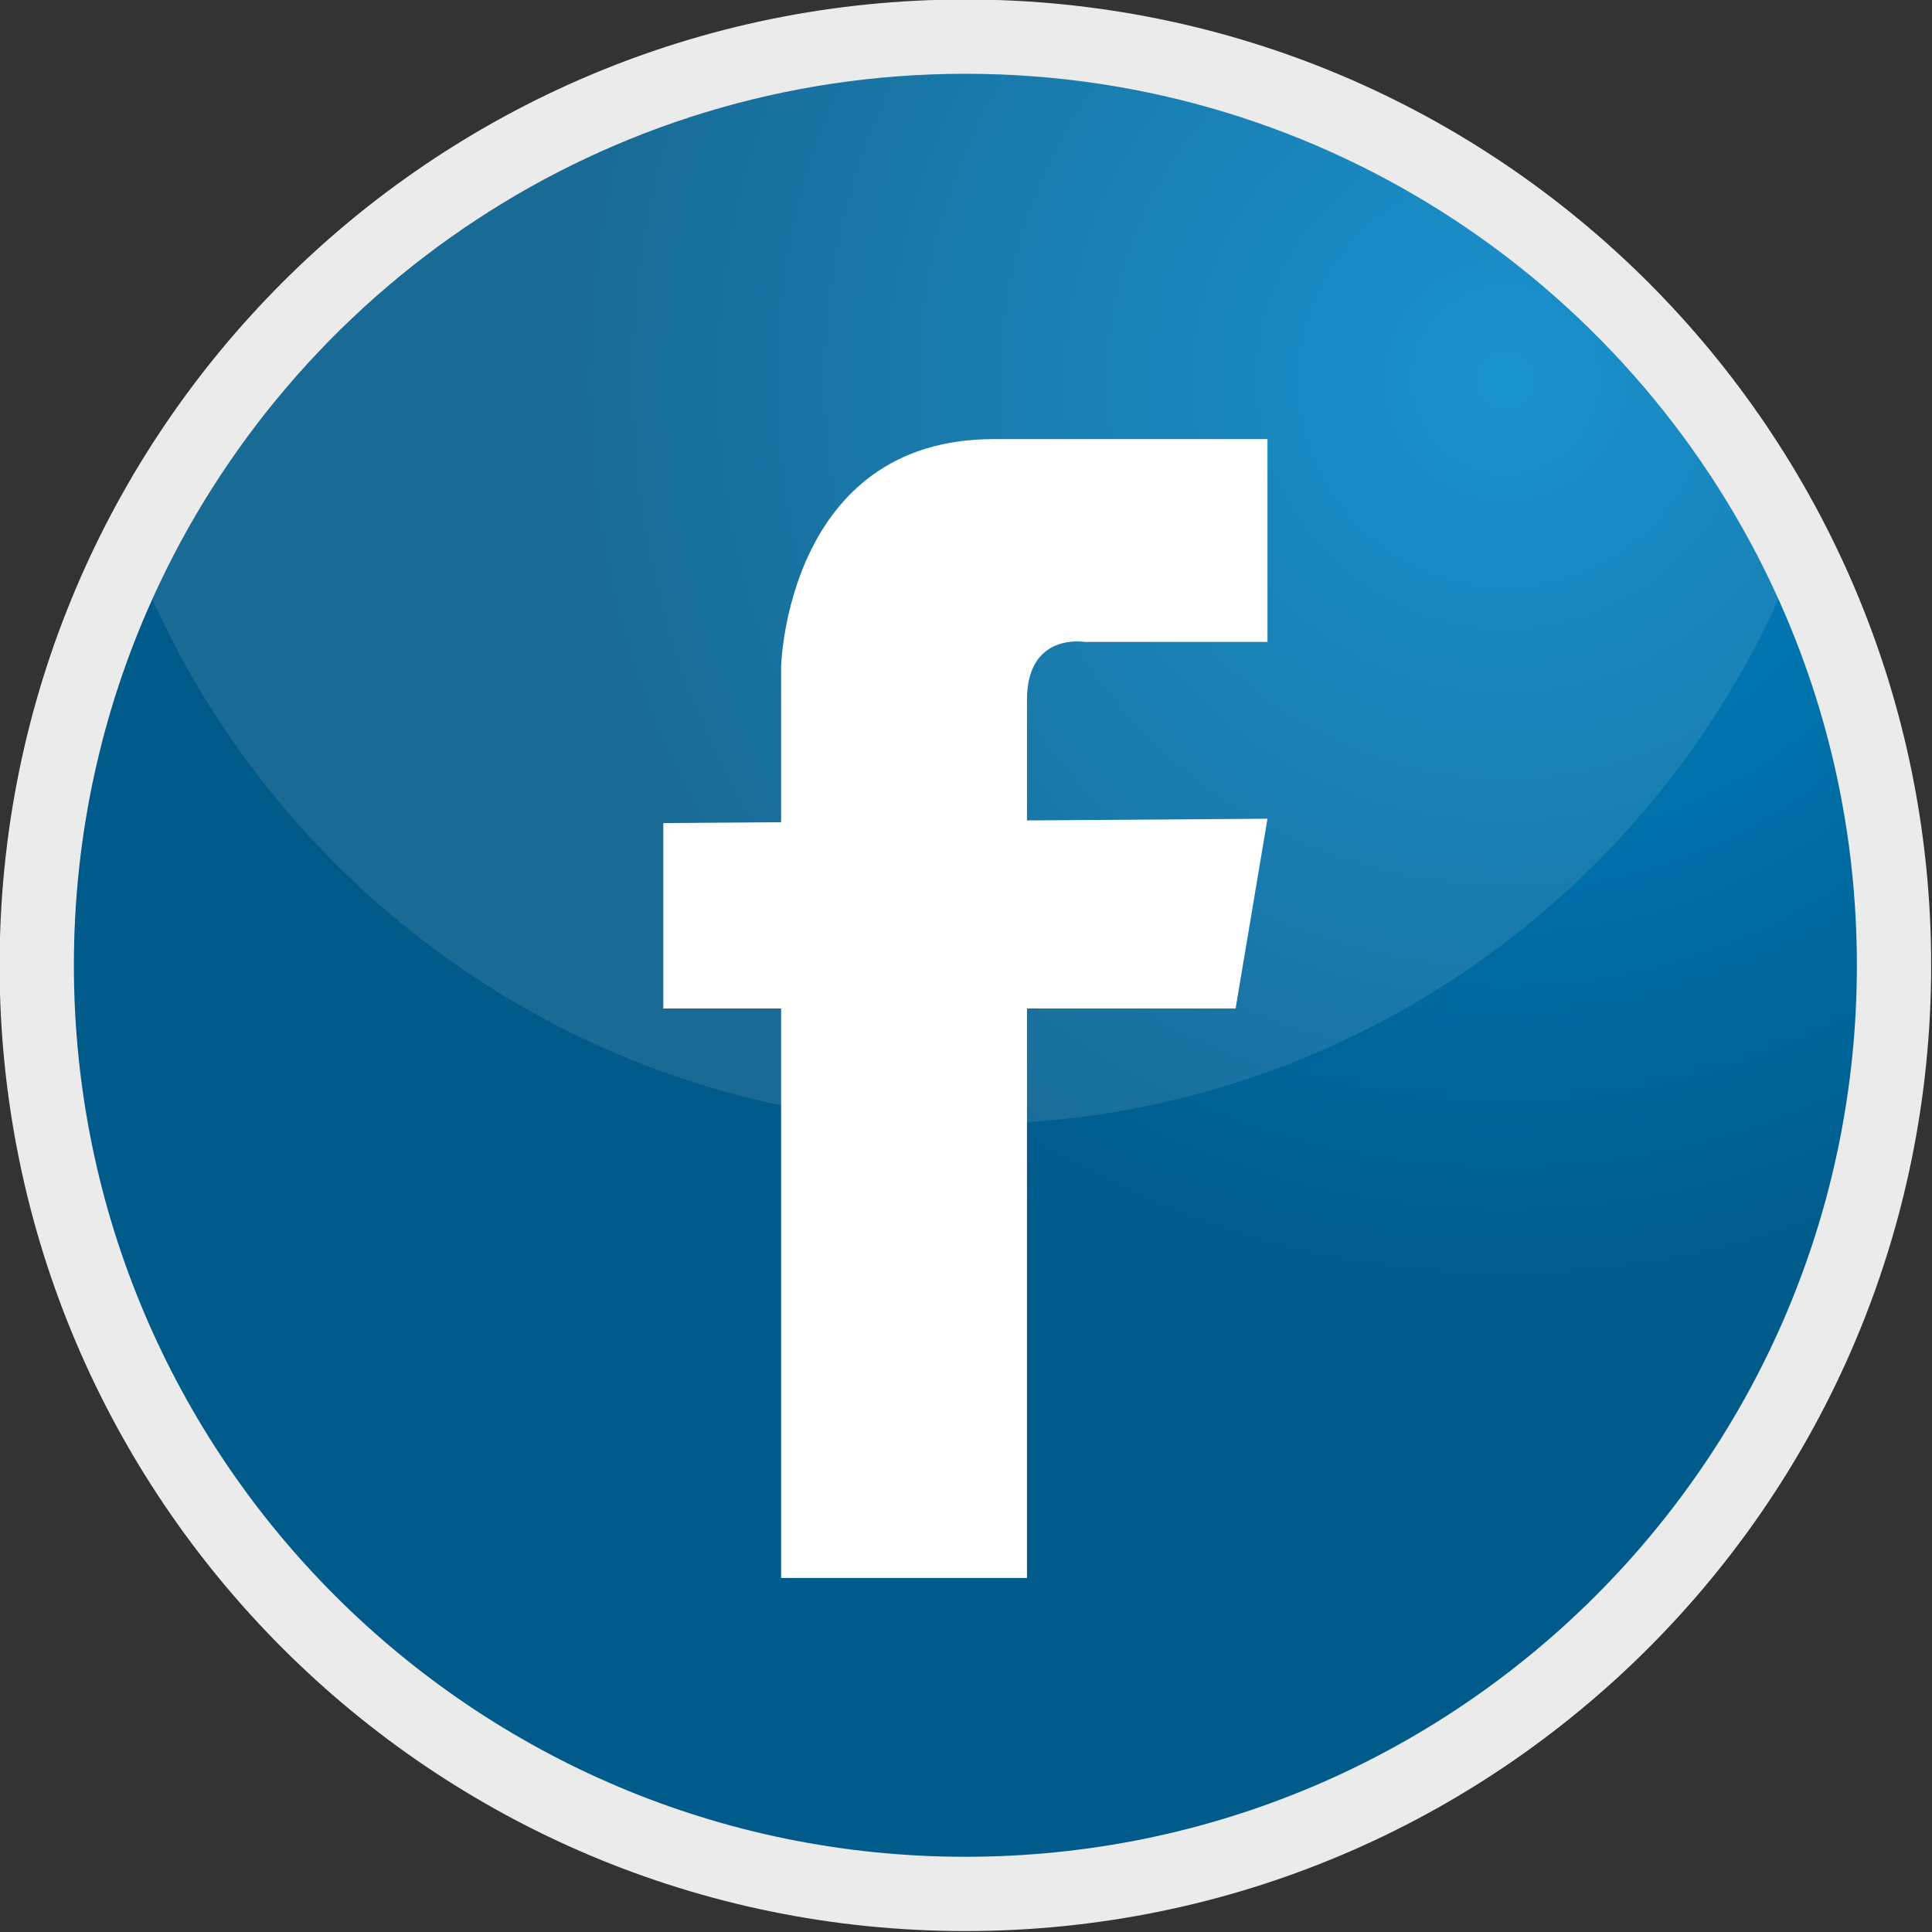 <?xml version="1.0" encoding="UTF-8" standalone="no"?>
<!-- Created with Inkscape (http://www.inkscape.org/) -->

<svg
   xmlns:dc="http://purl.org/dc/elements/1.1/"
   xmlns:cc="http://creativecommons.org/ns#"
   xmlns:rdf="http://www.w3.org/1999/02/22-rdf-syntax-ns#"
   xmlns:svg="http://www.w3.org/2000/svg"
   xmlns="http://www.w3.org/2000/svg"
   xmlns:sodipodi="http://sodipodi.sourceforge.net/DTD/sodipodi-0.dtd"
   xmlns:inkscape="http://www.inkscape.org/namespaces/inkscape"
   viewBox="0 0 200 200"
   id="facebook"
   version="1.1"
   inkscape:version="0.91 r13725"
   sodipodi:docname="facebook.svg">
  <rect x="0" y="0" width="200" height="200" fill="#333333" stroke="none"/>
  <defs
     id="defs4571">
    <clipPath
       clipPathUnits="userSpaceOnUse"
       id="clipPath298">
      <path
         d="m 58.991,711.087 161.472,0 0,-104.333 -161.472,0 0,104.333 z"
         id="path300"
         inkscape:connector-curvature="0" />
    </clipPath>
    <clipPath
       clipPathUnits="userSpaceOnUse"
       id="clipPath268">
      <path
         d="m 58.991,658.921 c -5.006,-11.087 -7.789,-23.397 -7.789,-36.359 l 0,0 c 0,-48.889 39.636,-88.525 88.525,-88.525 l 0,0 c 48.889,0 88.525,39.636 88.525,88.525 l 0,0 c 0,12.962 -2.783,25.272 -7.789,36.359 l 0,0 c -13.868,30.752 -44.81,52.166 -80.736,52.166 l 0,0 c -35.926,0 -66.868,-21.414 -80.736,-52.166"
         id="path270"
         inkscape:connector-curvature="0" />
    </clipPath>
    <radialGradient
       fx="0"
       fy="0"
       cx="0"
       cy="0"
       r="1"
       gradientUnits="userSpaceOnUse"
       gradientTransform="matrix(-76.932,-113.818,-113.818,76.932,192.42,681.579)"
       spreadMethod="pad"
       id="radialGradient276">
      <stop
         style="stop-opacity:1;stop-color:#0086c8"
         offset="0"
         id="stop278" />
      <stop
         style="stop-opacity:1;stop-color:#005a8a"
         offset="0.686"
         id="stop280" />
      <stop
         style="stop-opacity:1;stop-color:#005a8a"
         offset="1"
         id="stop282" />
    </radialGradient>
    <mask
       maskUnits="userSpaceOnUse"
       x="0"
       y="0"
       width="1"
       height="1"
       id="mask218">
      <g
         id="g220">
        <g
           clip-path="url(#clipPath198)"
           id="g222">
          <path
             d="m 32.694,549.539 213.955,0 0,-30.999 -213.955,0 0,30.999 z"
             style="fill:#000000;fill-opacity:1;fill-rule:nonzero;stroke:none"
             id="path224"
             inkscape:connector-curvature="0" />
          <g
             id="g226">
            <g
               id="g228" />
            <g
               id="g230">
              <g
                 clip-path="url(#clipPath202)"
                 id="g232">
                <g
                   id="g234">
                  <g
                     clip-path="url(#clipPath206)"
                     id="g236">
                    <g
                       id="g238">
                      <g
                         id="g240">
                        <path
                           d="m 33.254,533.842 c 0.502,8.496 48.547,15.488 107.365,15.595 58.79,0.102 106.03,-6.713 105.583,-15.22 -0.221,-8.498 -48.341,-15.472 -107.229,-15.579 -58.904,-0.097 -106.279,6.701 -105.719,15.204"
                           style="fill:url(#radialGradient210);stroke:none"
                           id="path242"
                           inkscape:connector-curvature="0" />
                      </g>
                    </g>
                  </g>
                </g>
              </g>
            </g>
          </g>
        </g>
      </g>
    </mask>
    <clipPath
       clipPathUnits="userSpaceOnUse"
       id="clipPath198">
      <path
         d="m 33.249,549.438 212.956,0 0,-30.801 -212.956,0 0,30.801 z"
         id="path200"
         inkscape:connector-curvature="0" />
    </clipPath>
    <clipPath
       clipPathUnits="userSpaceOnUse"
       id="clipPath202">
      <path
         d="m 32.694,549.539 213.955,0 0,-30.998 -213.955,0 0,30.998 z"
         id="path204"
         inkscape:connector-curvature="0" />
    </clipPath>
    <clipPath
       clipPathUnits="userSpaceOnUse"
       id="clipPath206">
      <path
         d="m 33.254,533.842 c 0.502,8.496 48.547,15.488 107.365,15.595 58.79,0.102 106.03,-6.713 105.583,-15.22 -0.221,-8.498 -48.341,-15.472 -107.229,-15.579 -58.904,-0.097 -106.279,6.701 -105.719,15.204"
         id="path208"
         inkscape:connector-curvature="0" />
    </clipPath>
    <radialGradient
       fx="0"
       fy="0"
       cx="0"
       cy="0"
       r="1"
       gradientUnits="userSpaceOnUse"
       gradientTransform="matrix(-106.501,-0.187,0.799,15.396,139.727,534.037)"
       spreadMethod="pad"
       id="radialGradient210">
      <stop
         style="stop-opacity:1;stop-color:#ffffff"
         offset="0"
         id="stop212" />
      <stop
         style="stop-opacity:1;stop-color:#010100"
         offset="0.647"
         id="stop214" />
      <stop
         style="stop-opacity:1;stop-color:#010100"
         offset="1"
         id="stop216" />
    </radialGradient>
    <clipPath
       clipPathUnits="userSpaceOnUse"
       id="clipPath248">
      <path
         d="m 33.249,549.438 212.956,0 0,-30.801 -212.956,0 0,30.801 z"
         id="path250"
         inkscape:connector-curvature="0" />
    </clipPath>
  </defs>
  <sodipodi:namedview
     id="base"
     pagecolor="#ffffff"
     bordercolor="#666666"
     borderopacity="1.0"
     inkscape:pageopacity="0.0"
     inkscape:pageshadow="2"
     inkscape:zoom="0.35"
     inkscape:cx="22.142857"
     inkscape:cy="520"
     inkscape:document-units="px"
     inkscape:current-layer="layer1"
     showgrid="false"
     inkscape:window-width="1366"
     inkscape:window-height="744"
     inkscape:window-x="0"
     inkscape:window-y="24"
     inkscape:window-maximized="1"
     units="px" />
  <g
     inkscape:label="Layer 1"
     inkscape:groupmode="layer"
     id="layer1"
     transform="translate(0,-852.362)">
    <g
       id="g4710"
       transform="matrix(0.834,0,0,0.834,-183.624,624.474)">
      <g
         transform="matrix(1.25,0,0,-1.25,459.877,393.062)"
         id="g260">
        <path
           inkscape:connector-curvature="0"
           id="path262"
           style="fill:#ebebeb;fill-opacity:1;fill-rule:nonzero;stroke:none"
           d="m 0,0 c 0,-52.965 -42.937,-95.901 -95.901,-95.901 -52.965,0 -95.902,42.936 -95.902,95.901 0,52.965 42.937,95.902 95.902,95.902 C -42.937,95.902 0,52.965 0,0" />
      </g>
      <g
         id="g266"
         clip-path="url(#clipPath268)"
         transform="matrix(1.25,0,0,-1.25,165.341,1171.265)">
        <g
           id="g272">
          <g
             id="g274">
            <path
               d="m 58.991,658.921 c -5.006,-11.087 -7.789,-23.397 -7.789,-36.359 l 0,0 c 0,-48.889 39.636,-88.525 88.525,-88.525 l 0,0 c 48.889,0 88.525,39.636 88.525,88.525 l 0,0 c 0,12.962 -2.783,25.272 -7.789,36.359 l 0,0 c -13.868,30.752 -44.81,52.166 -80.736,52.166 l 0,0 c -35.926,0 -66.868,-21.414 -80.736,-52.166"
               style="fill:url(#radialGradient276);stroke:none"
               id="path284"
               inkscape:connector-curvature="0" />
          </g>
        </g>
      </g>
      <g
         id="g294"
         transform="matrix(1.25,0,0,-1.25,165.341,1171.265)">
        <g
           id="g296" />
        <g
           id="g302">
          <g
             style="opacity:0.1"
             id="g304"
             clip-path="url(#clipPath298)">
            <g
               id="g306"
               transform="translate(220.463,658.92)">
              <path
                 inkscape:connector-curvature="0"
                 id="path308"
                 style="fill:#ffffff;fill-opacity:1;fill-rule:nonzero;stroke:none"
                 d="m 0,0 c -13.869,-30.752 -44.811,-52.166 -80.736,-52.166 -35.927,0 -66.868,21.414 -80.737,52.166 13.869,30.752 44.81,52.167 80.737,52.167 C -44.811,52.167 -13.869,30.752 0,0" />
            </g>
          </g>
        </g>
      </g>
      <g
         transform="matrix(1.25,0,0,-1.25,347.644,360.123)"
         id="g310">
        <path
           inkscape:connector-curvature="0"
           id="path312"
           style="fill:#ffffff;fill-opacity:1;fill-rule:nonzero;stroke:none"
           d="m 0,0 c 0,6.763 5.754,5.755 5.754,5.755 l 18.129,0 0,20.142 -27.193,0 c -20.573,0 -21.104,-22.588 -21.104,-22.588 l 0,-15.394 0,-0.06 -11.698,-0.084 0,-18.416 11.698,0 0,-56.542 24.414,0 0,56.542 20.717,0 3.166,18.847 L 0,-11.969 0,-11.798 0,0 Z" />
      </g>
    </g>
  </g>
</svg>
